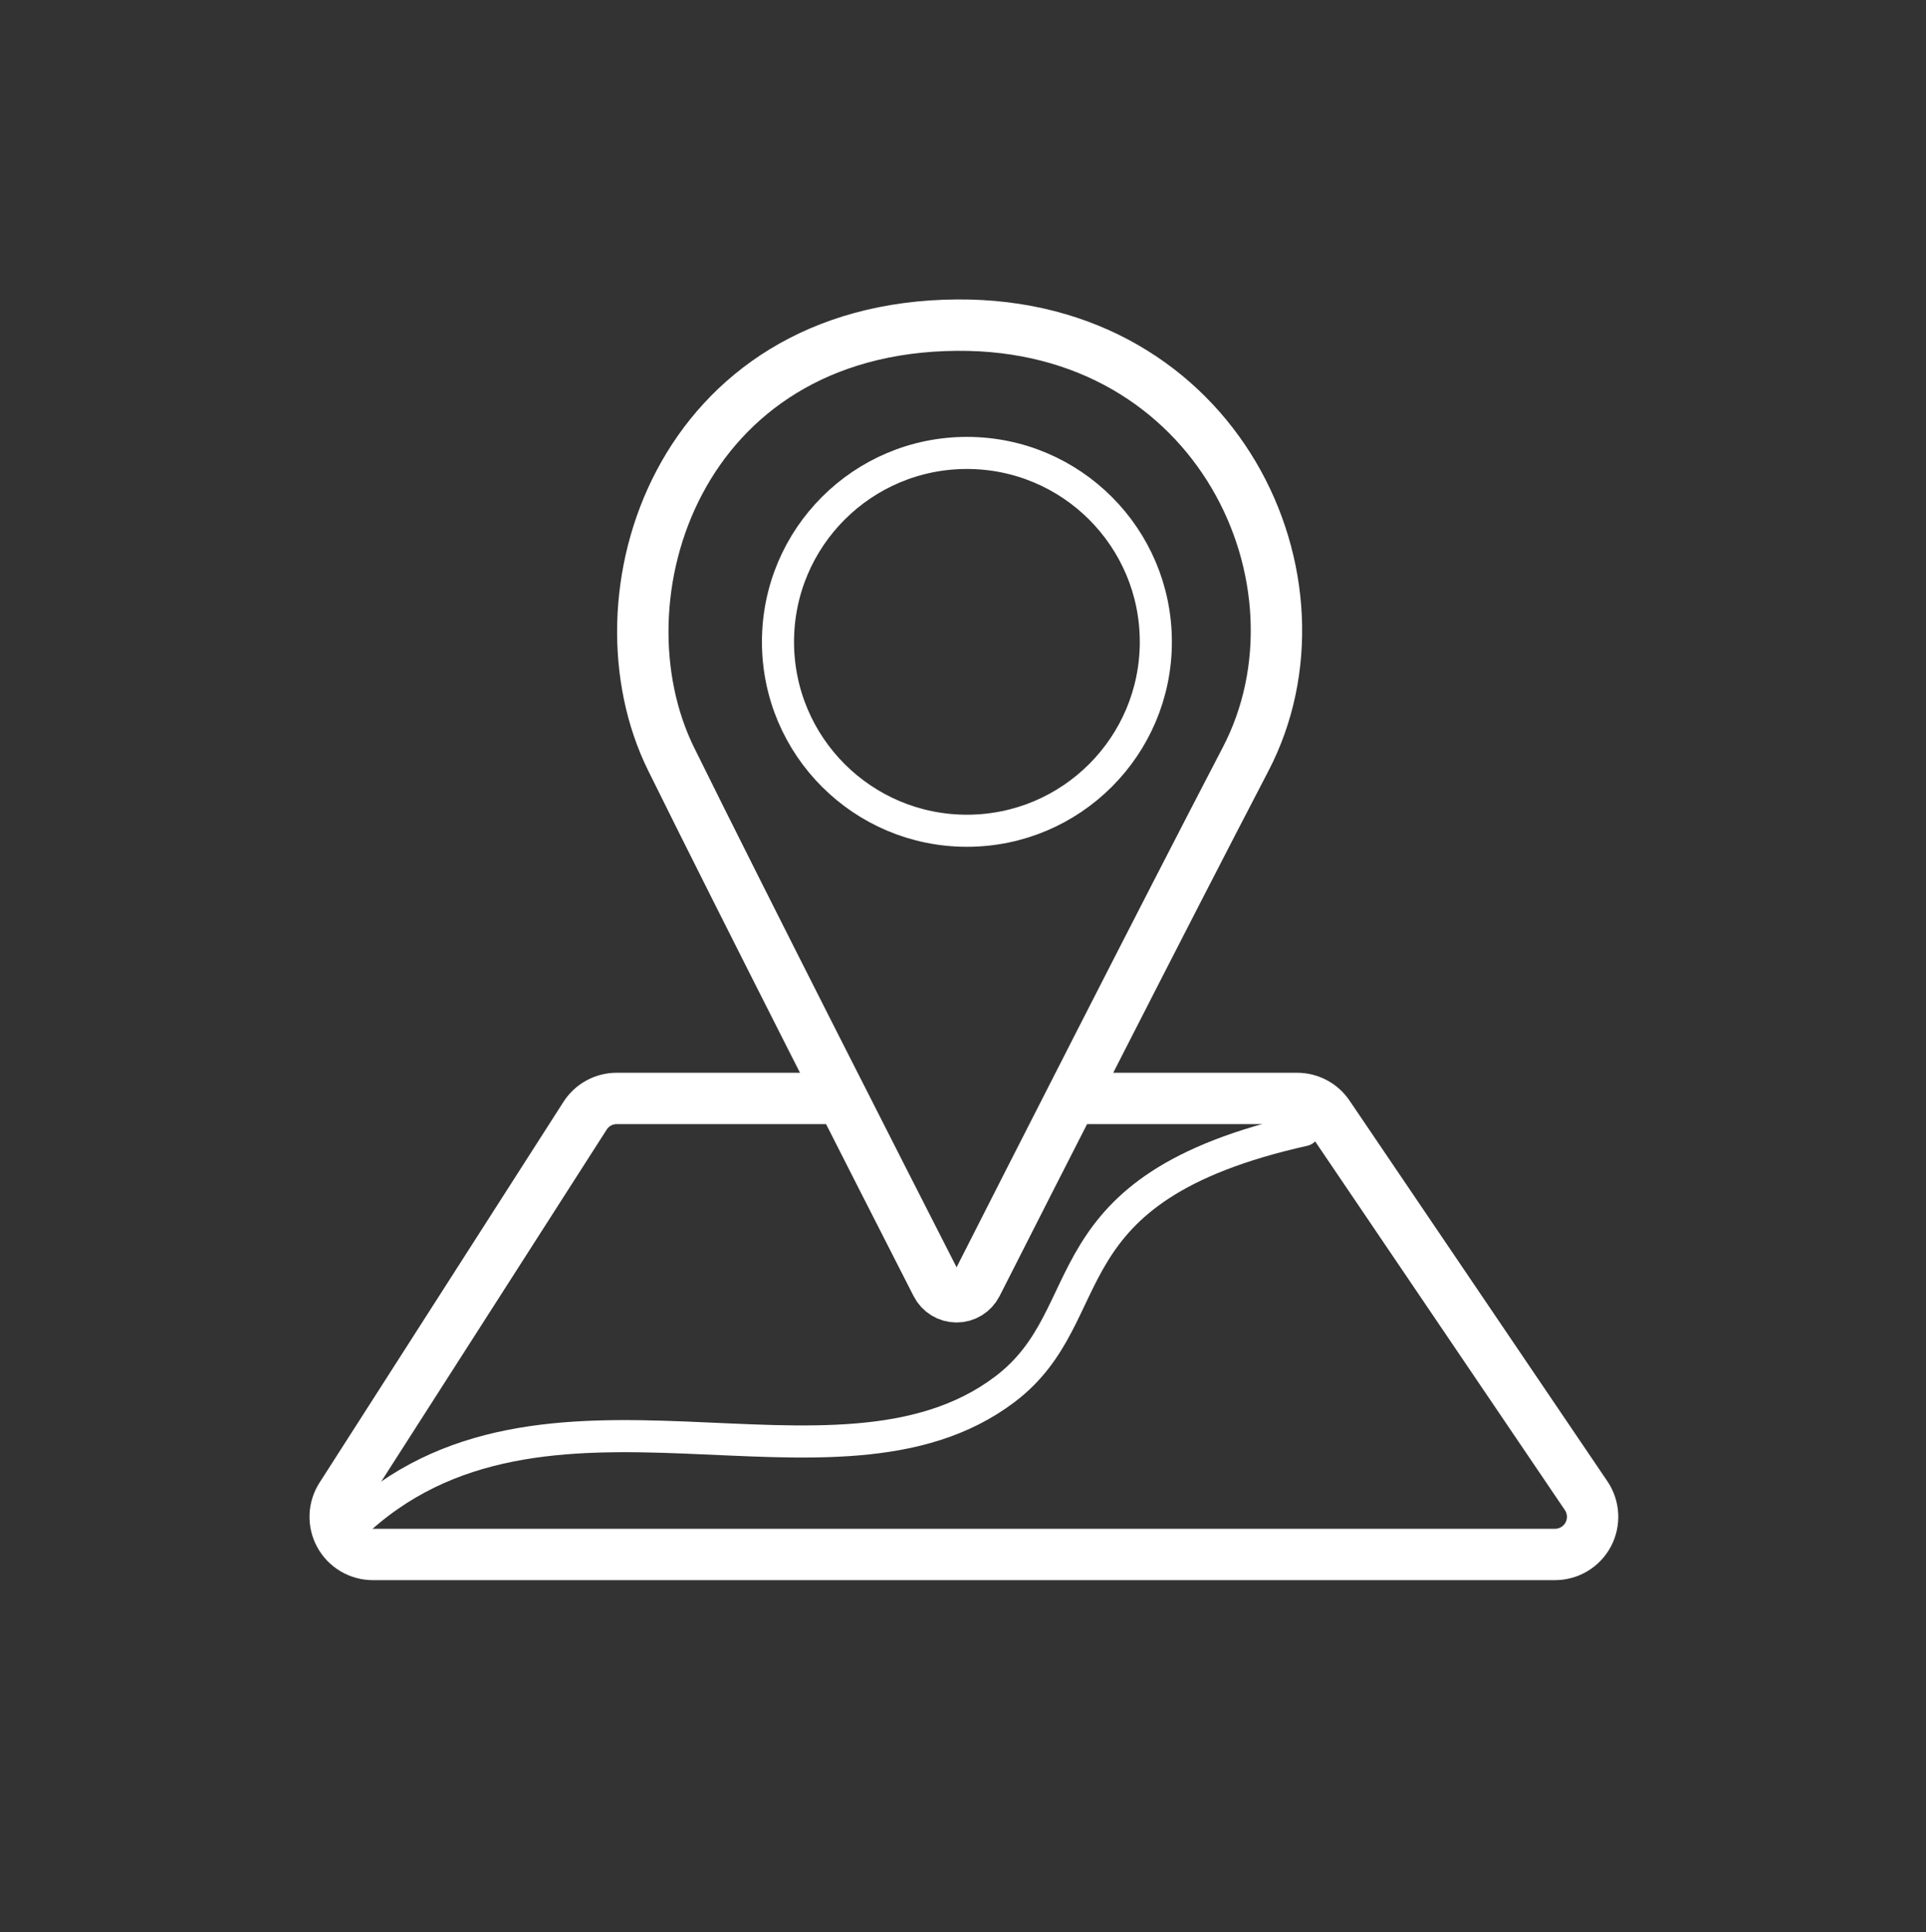 <svg width="100%" height="100%" viewBox="0 0 300 301" version="1.1" style="fill-rule:evenodd;clip-rule:evenodd;stroke-linecap:round;stroke-linejoin:round;stroke-miterlimit:1.5;">
    <rect x="0" y="0" width="300" height="301" fill="#333333" stroke="none"/>
    <g transform="matrix(1,0,0,1,-2792,-1469)">
        <g id="Map-View" transform="matrix(1,0,0,1,2471.05,1470.19)">
            <rect x="320.961" y="-0.306" width="299.953" height="299.953" style="fill:none;"/>
            <g transform="matrix(-0.729,-8.92361e-17,8.92361e-17,-0.729,1592.86,1048.02)">
                <path d="M1544.63,1164.77C1543.81,1163.15 1542.15,1162.14 1540.34,1162.14C1538.52,1162.14 1536.87,1163.16 1536.05,1164.78C1525.18,1186.2 1496.12,1243.37 1478.58,1277.04C1458.89,1314.84 1484.49,1370.17 1540.23,1369.77C1599.94,1369.35 1618.36,1311.55 1601.33,1277.04C1585.72,1245.4 1555.76,1186.58 1544.63,1164.77Z" style="fill:none;stroke:white;stroke-width:10.98px;"/>
            </g>
            <g transform="matrix(0.775,0,0,0.775,-991.044,-1130.72)">
                <circle cx="1887.23" cy="1586.47" r="37.971" style="fill:none;stroke:white;stroke-width:6.45px;"/>
            </g>
            <g transform="matrix(1,0,0,1,-2469.43,-1449.95)">
                <path d="M2920.39,1619.87L2886.45,1619.87C2884.45,1619.87 2882.59,1620.88 2881.51,1622.57C2875.3,1632.27 2853.92,1665.63 2843.52,1681.88C2842.36,1683.68 2842.28,1685.98 2843.31,1687.86C2844.34,1689.74 2846.31,1690.91 2848.46,1690.91C2883.85,1690.91 2996.71,1690.91 3032.58,1690.91C3034.76,1690.91 3036.75,1689.71 3037.77,1687.79C3038.78,1685.88 3038.66,1683.55 3037.44,1681.75C3026.36,1665.39 3003.71,1631.95 2997.27,1622.44C2996.18,1620.83 2994.36,1619.87 2992.41,1619.87C2983.66,1619.87 2959.47,1619.87 2959.47,1619.87" style="fill:none;stroke:white;stroke-width:8px;"/>
            </g>
            <g transform="matrix(1,0,0,1,-2469.43,-1470.19)">
                <path d="M2993.45,1645.05C2952.63,1654.19 2962.6,1673.53 2946.9,1685.42C2920.37,1705.5 2874.8,1678.3 2845.2,1706.71" style="fill:none;stroke:white;stroke-width:5px;"/>
            </g>
        </g>
    </g>
</svg>
